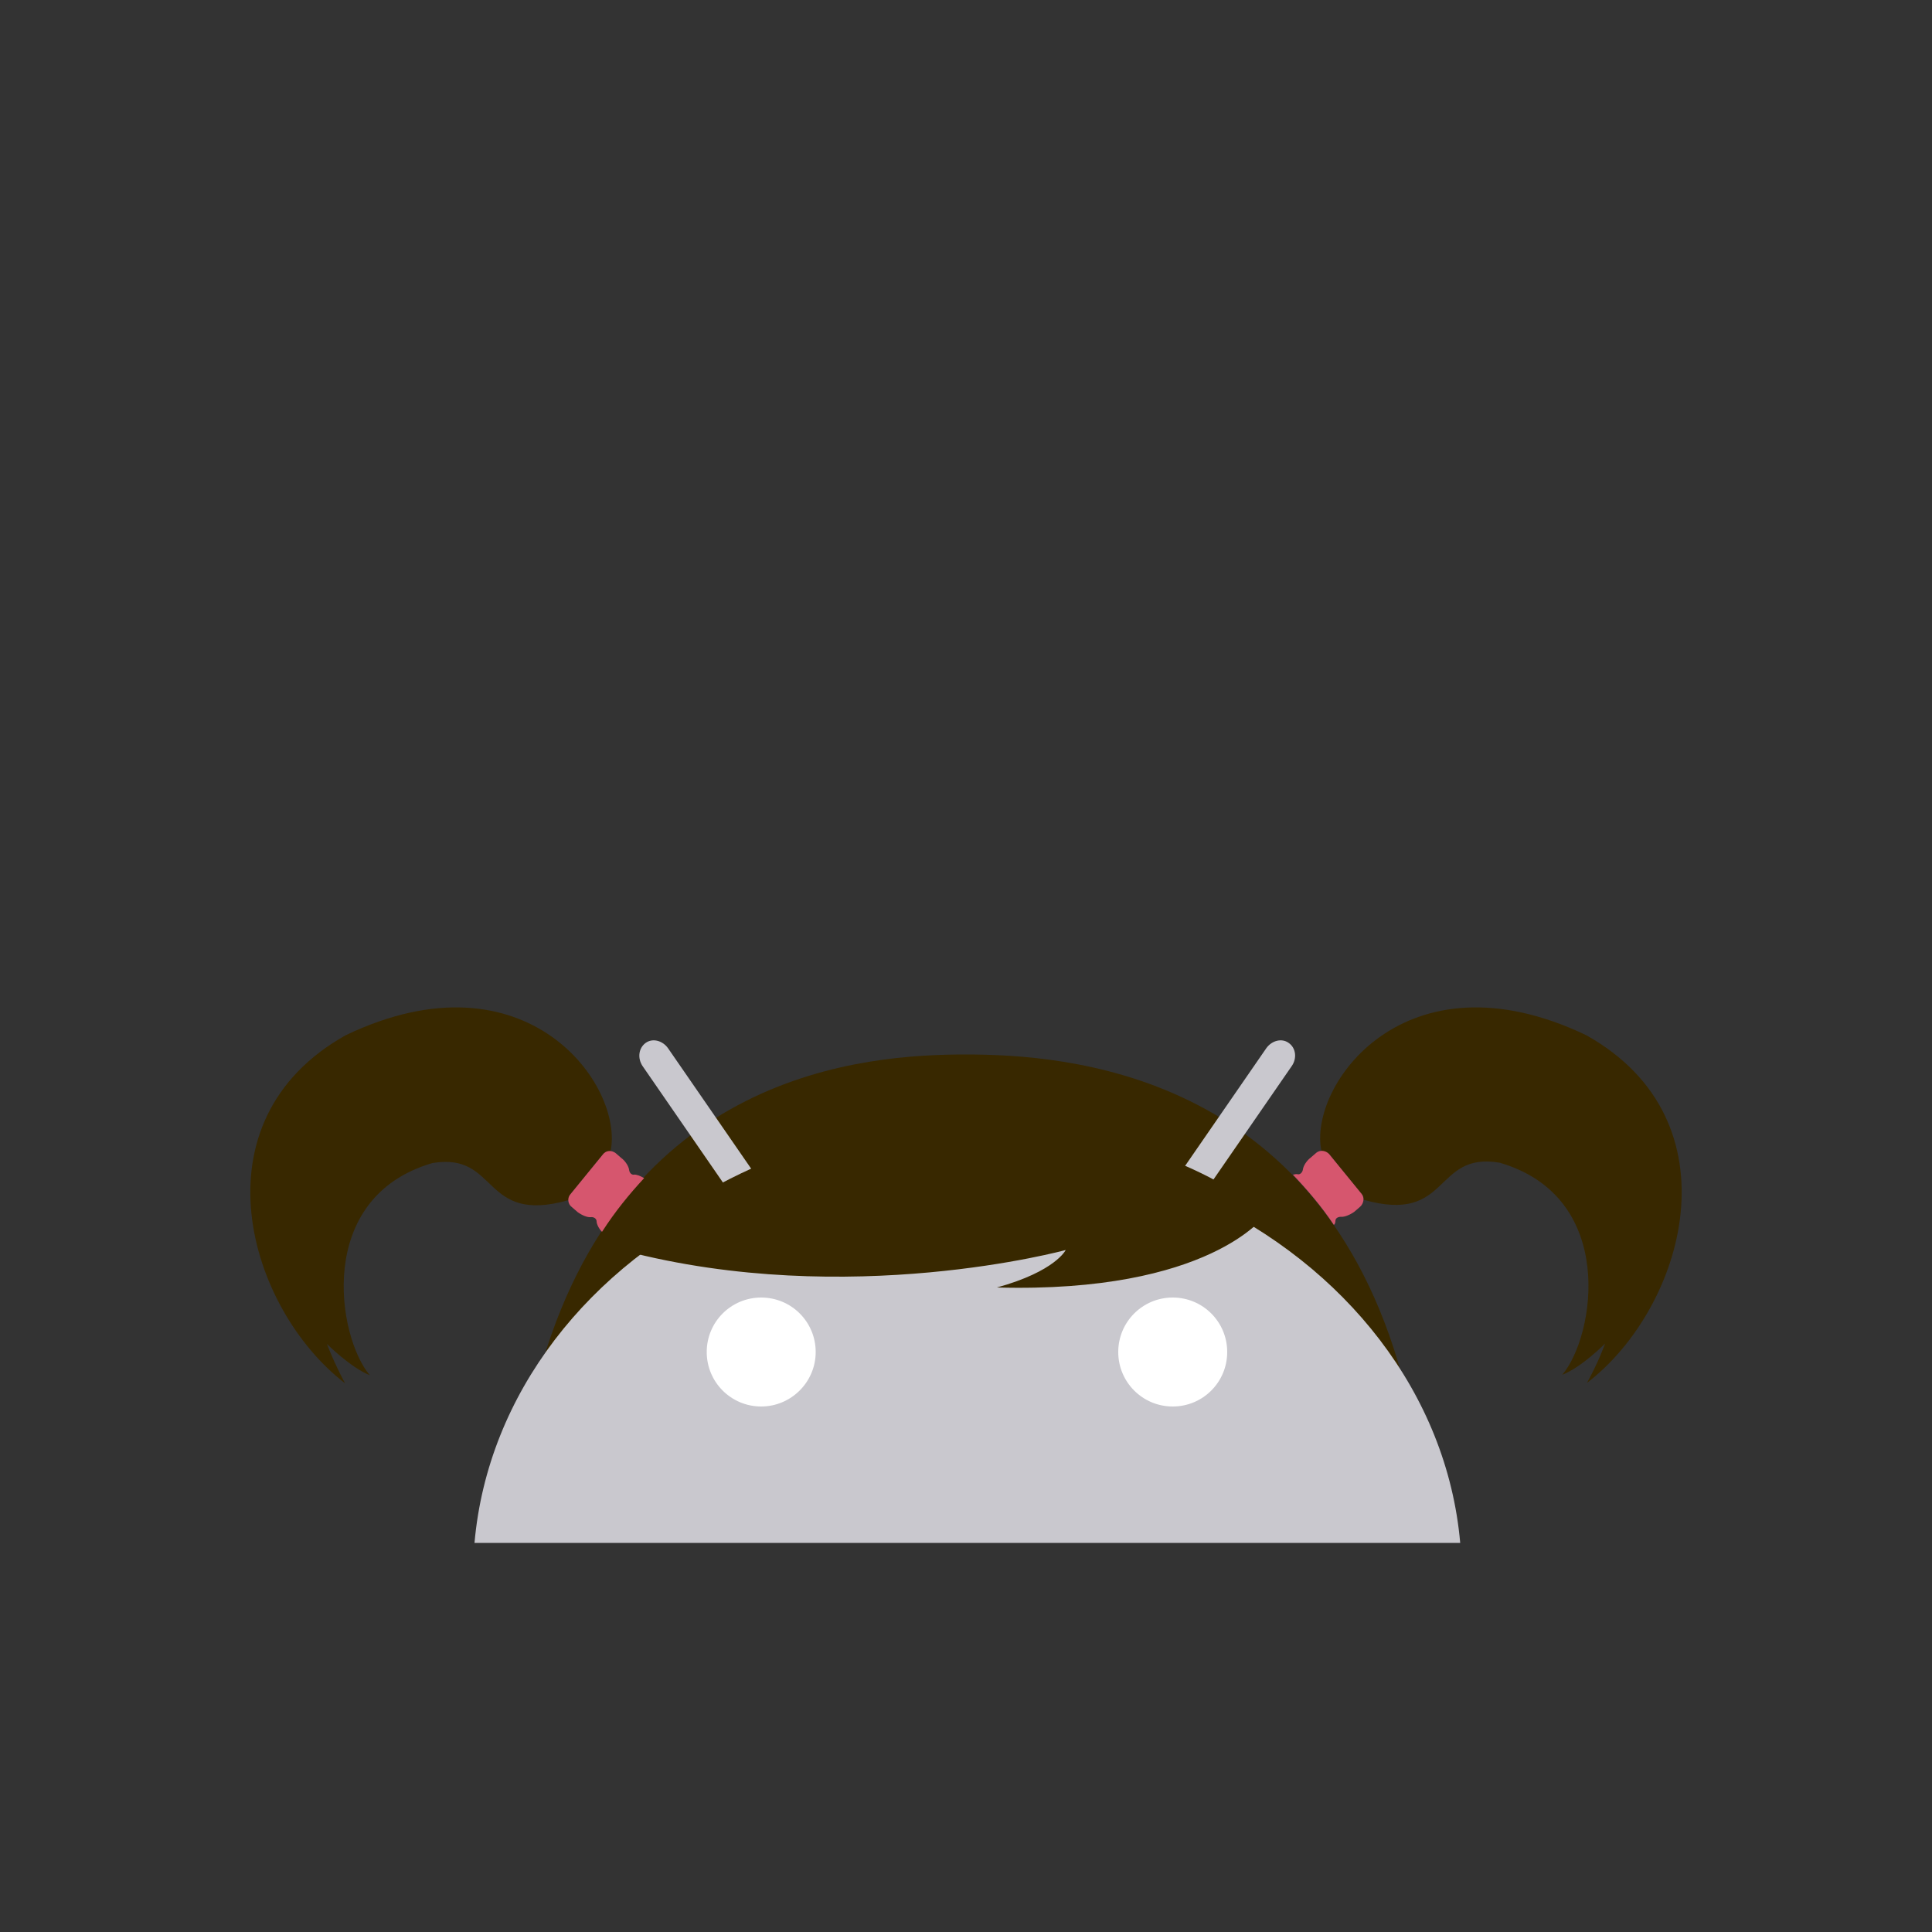 <?xml version="1.0" encoding="utf-8"?>
<!-- Generator: Adobe Illustrator 18.0.0, SVG Export Plug-In . SVG Version: 6.00 Build 0)  -->
<!DOCTYPE svg PUBLIC "-//W3C//DTD SVG 1.1//EN" "http://www.w3.org/Graphics/SVG/1.1/DTD/svg11.dtd">
<svg version="1.1" id="content" xmlns="http://www.w3.org/2000/svg" xmlns:xlink="http://www.w3.org/1999/xlink" x="0px" y="0px"
	 width="500px" height="500px" viewBox="0 0 500 500" enable-background="new 0 0 500 500" xml:space="preserve">
<rect x="0" y="0" width="500" height="500" fill="#333333" stroke="none"/>
<rect id="position" display="none" fill="none" stroke="#000000" width="500" height="500"/>
<g id="bounds" display="none">
	<rect x="0.2" y="80.2" display="inline" fill="none" stroke="#EAEAEA" stroke-miterlimit="10" width="499.5" height="499.5"/>
</g>
<g>
	<path fill="#382800" d="M410.5,267.9c-46.9-22.4-72.1,13.2-68.5,30c0.7,0,1.4,0.2,2,0.8l8.4,10.3c0.4,0.5,0.6,0.9,0.5,1.5l0,0
		c22.6,6.4,17.9-12.5,35.2-9.6c30.5,8.9,24.7,44.9,16.2,54.9c5.1-2,11.1-8.1,11.1-8.1s-1.6,4.6-4.7,10.2
		C435.9,338.6,450.2,290.1,410.5,267.9z"/>
	<path fill="#382800" d="M147.6,309.1l8.4-10.3c0.5-0.6,1.2-0.9,2-0.8c3.6-16.9-21.6-52.5-68.5-30.1c-39.7,22.2-25.4,70.7-0.2,90.1
		c-3-5.6-4.7-10.2-4.7-10.2s6.1,6.1,11.1,8.1c-8.4-9.9-14.3-46,16.2-54.9c17.3-2.9,12.6,16,35.2,9.6l0,0
		C147.1,310,147.2,309.5,147.6,309.1z"/>
	<path fill="#382800" d="M249.9,272.9c-25.5,0-88.9,4.2-110.5,83.1c111.1,0,110.5,0,110.5,0s1.8,0,112.9,0
		C341.2,277.2,275.5,272.9,249.9,272.9z"/>
	<path fill="#D6566E" d="M345.6,316c0-0.7,0.6-1.1,1.5-1.1c0.8,0.1,2.3-0.5,3.4-1.3l1.5-1.3c0.9-0.8,1.2-2.3,0.4-3.3l-8.4-10.3
		c-0.8-0.9-2.3-1.2-3.3-0.4l-1.5,1.3c-1.1,0.8-1.9,2.2-2,3s-0.7,1.4-1.3,1.3c-0.4-0.1-0.7,0-1.3,0.1c3.7,3.9,7.4,8.2,10.6,13
		C345.5,316.8,345.6,316.3,345.6,316z"/>
	<path fill="#D6566E" d="M164.1,304c-0.6,0.1-1.2-0.4-1.3-1.3c-0.1-0.8-0.9-2.2-2-3l-1.5-1.3c-1.1-0.8-2.5-0.7-3.3,0.4l-8.4,10.3
		c-0.8,0.9-0.7,2.5,0.4,3.3l1.5,1.3c1.1,0.8,2.5,1.4,3.4,1.3c0.8-0.1,1.5,0.4,1.5,1.1c0,0.7,0.6,1.9,1.4,2.7l0,0
		c3.4-5.3,7.1-9.8,10.9-13.9C165.7,304.3,164.6,303.9,164.1,304z"/>
	<g>
		<path fill="#C9C8CE" d="M310.7,310.1l23.6-34.2c1.4-2,1.1-4.7-0.8-6c-1.8-1.3-4.4-0.6-5.8,1.4l-24.5,35.5
			c-16.1-6.4-34.1-9.9-52.9-9.9s-36.8,3.5-52.9,9.9l-24.5-35.5c-1.4-2-4-2.7-5.8-1.4c-1.8,1.3-2.2,3.9-0.8,6l23.6,34.2
			c-37.5,17.4-63.7,50.6-67.1,89.2h255.1C374.5,360.7,348.2,327.5,310.7,310.1"/>
		<g>
			<path fill="#FFFFFF" d="M197,364c-7.8,0-14.1-6.3-14.1-14.1c0-7.8,6.3-14.1,14.1-14.1c7.8,0,14.1,6.3,14.1,14.1
				C211.1,357.7,204.7,364,197,364"/>
			<path fill="#FFFFFF" d="M303.5,364c-7.8,0-14.1-6.3-14.1-14.1c0-7.8,6.3-14.1,14.1-14.1c7.8,0,14.1,6.3,14.1,14.1
				C317.6,357.7,311.3,364,303.5,364"/>
		</g>
	</g>
	<path id="hair_1_" fill="#382800" d="M327.4,314.5c0,0-14.3,20.2-69.4,18.7c15.2-4.2,17.8-9.7,17.8-9.7s-56.2,15.4-114.2,0.2
		c19.4-18.1,54-33.9,88.5-33.9C283.1,289.8,315.8,303,327.4,314.5z"/>
</g>
</svg>
